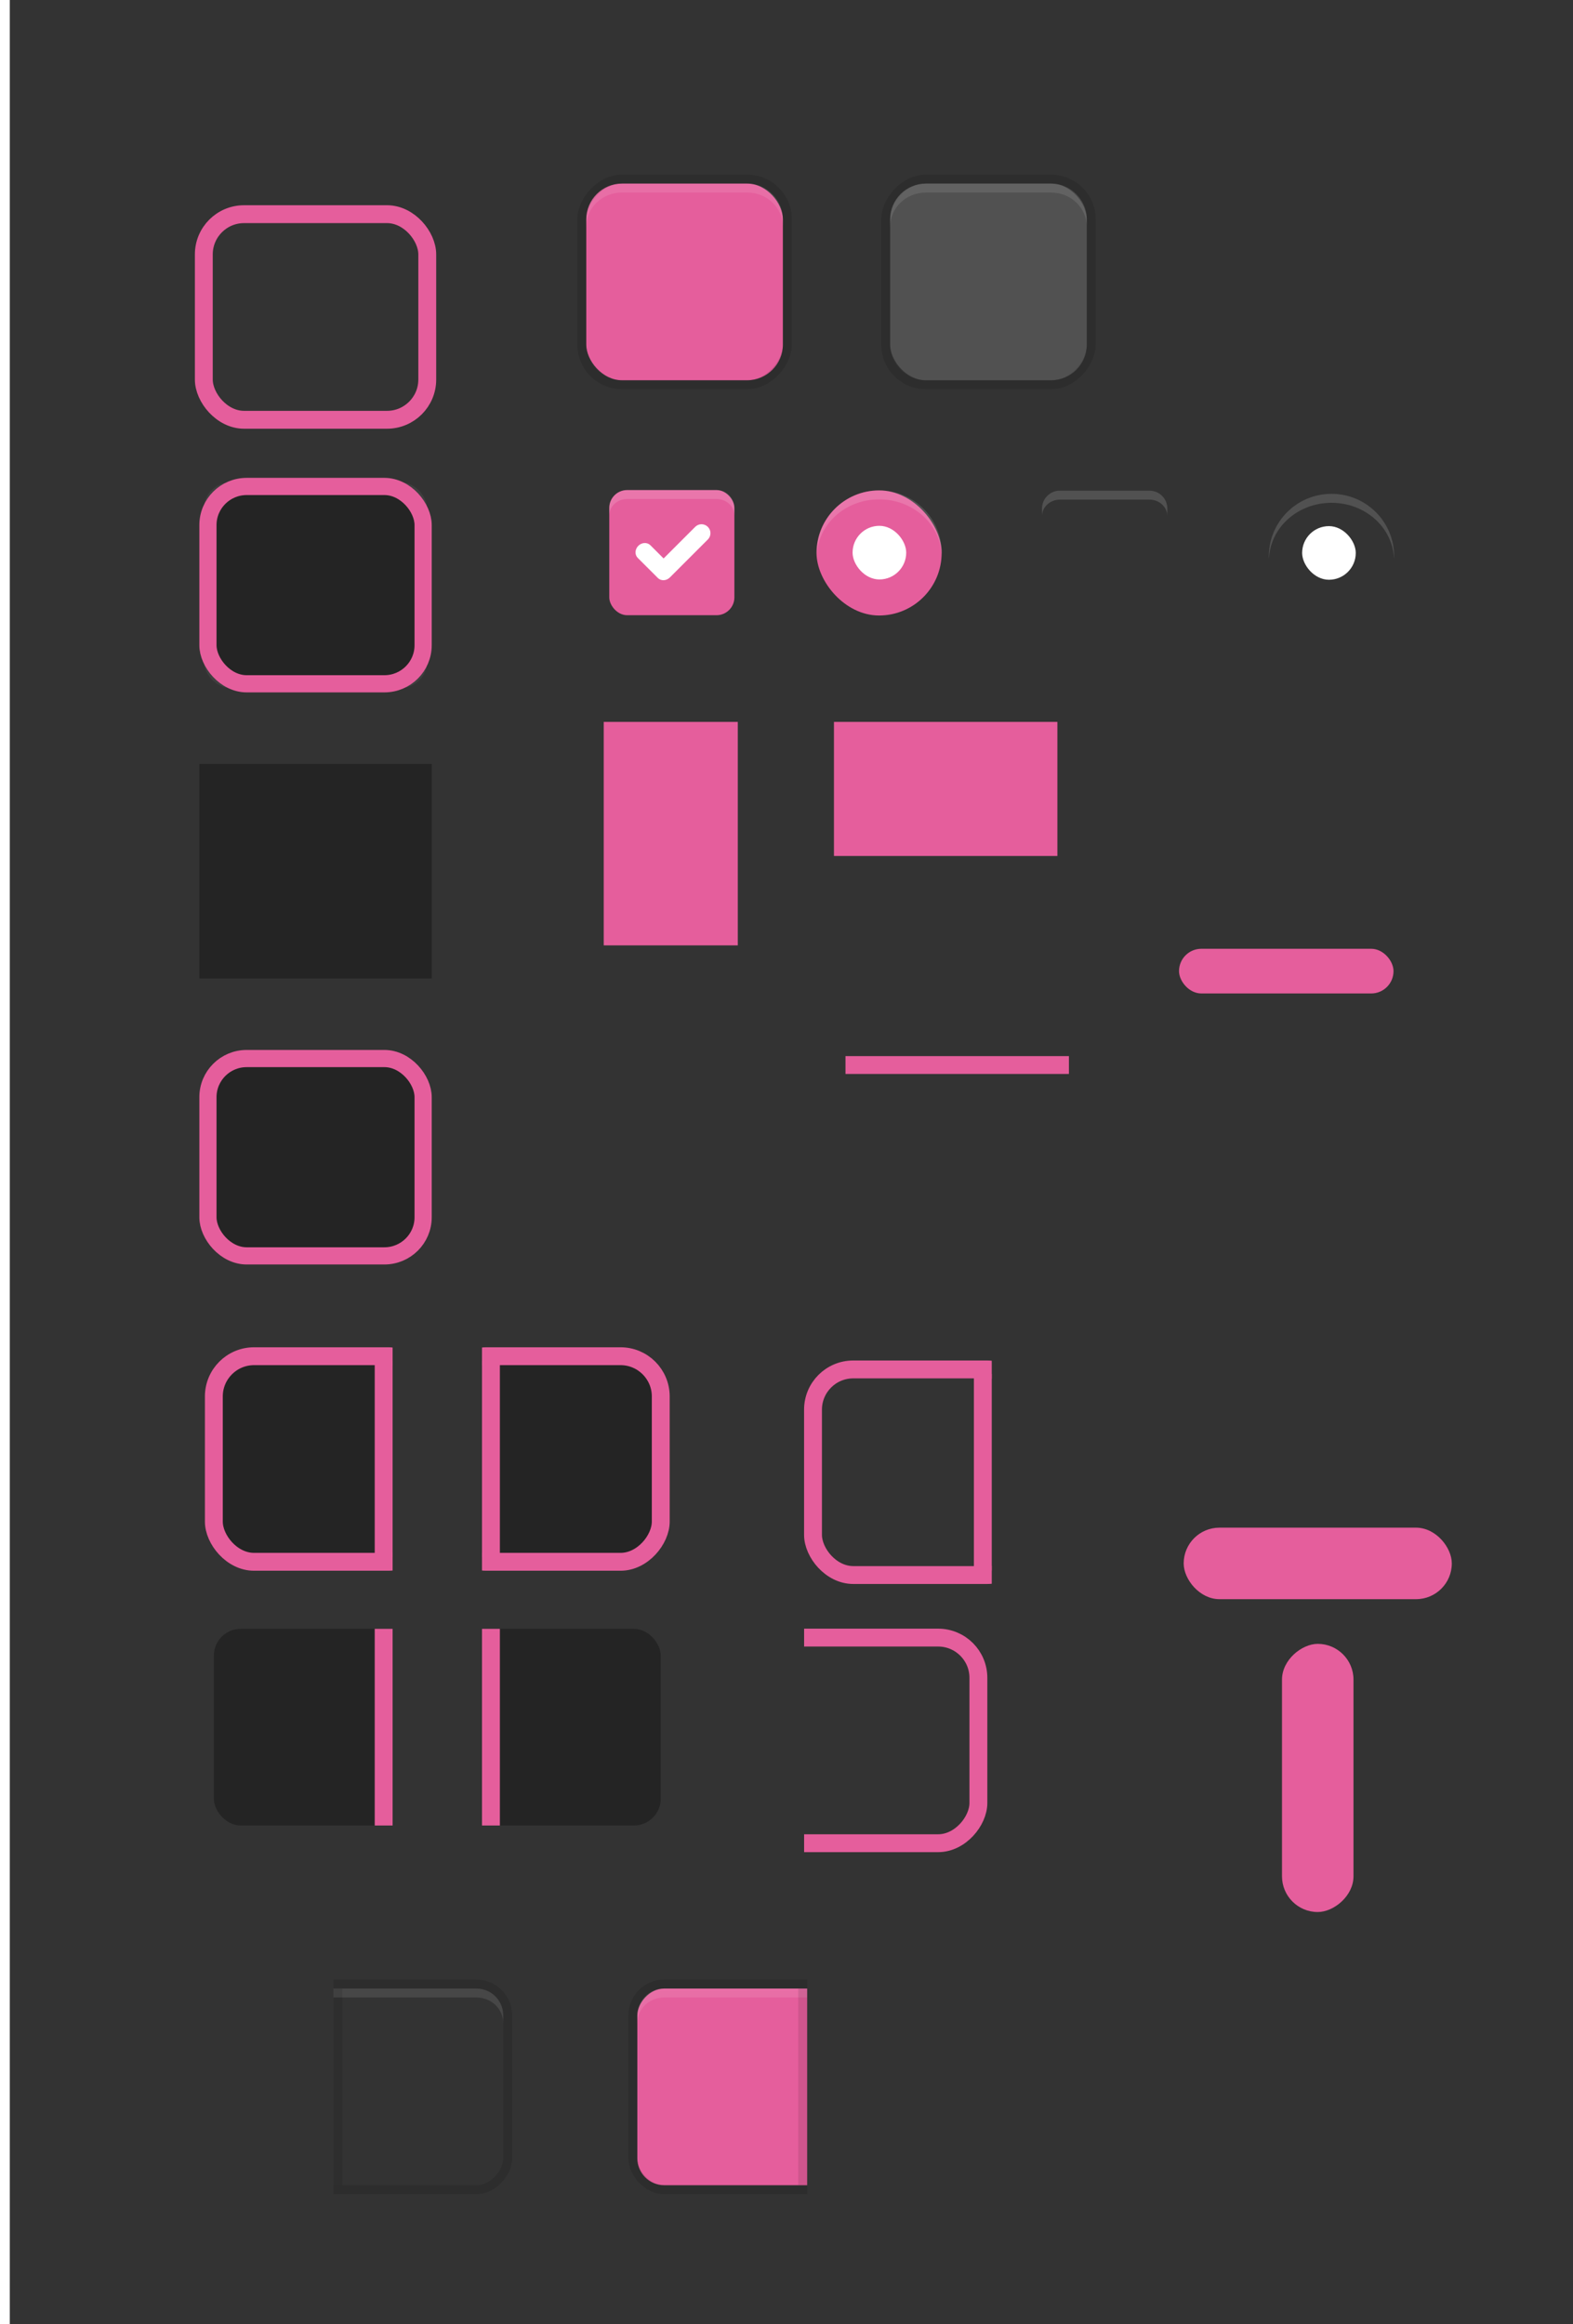 <svg width="176" height="260" version="1.1" xmlns="http://www.w3.org/2000/svg" xmlns:osb="http://www.openswatchbook.org/uri/2009/osb" xmlns:xlink="http://www.w3.org/1999/xlink">
 <defs id="theme">
  <linearGradient id="selected_bg_color" osb:paint="solid">
   <stop stop-color="#E55E9C" offset="0"/>
  </linearGradient>
  <clipPath id="clipPath4695">
   <rect x="104" y="-280.64" width="21" height="26" rx="0" ry="0" fill="#ff1616" opacity=".64"/>
  </clipPath>
  <clipPath id="clipPath4695-6">
   <rect x="104" y="-280.64" width="21" height="26" rx="0" ry="0" fill="#ff1616" opacity=".64"/>
  </clipPath>
  <linearGradient id="linearGradient5043" x1="220" x2="220" y1="281" y2="286" gradientUnits="userSpaceOnUse" xlink:href="#selected_bg_color"/>
  <linearGradient id="linearGradient5049" x1="-54.638" x2="-54.638" y1="-235" y2="-227" gradientTransform="translate(253.54 83.568)" gradientUnits="userSpaceOnUse" xlink:href="#selected_bg_color"/>
  <linearGradient id="linearGradient5051" x1="231" x2="231" y1="-82.638" y2="-74.638" gradientTransform="translate(-83.568 253.54)" gradientUnits="userSpaceOnUse" xlink:href="#selected_bg_color"/>
  <linearGradient id="linearGradient5053" x1="240.5" x2="240.5" y1="-154.64" y2="-129.64" gradientUnits="userSpaceOnUse" xlink:href="#selected_bg_color"/>
  <linearGradient id="linearGradient1559" x1="263" x2="263" y1="-152.64" y2="-137.64" gradientUnits="userSpaceOnUse" xlink:href="#selected_bg_color"/>
  <linearGradient id="selected_fg_color" osb:paint="solid">
   <stop stop-color="#ffffff" offset="0"/>
  </linearGradient>
  <linearGradient id="linearGradient3893" x1="51.611" x2="80.996" y1="141.02" y2="141.02" gradientUnits="userSpaceOnUse" xlink:href="#selected_bg_color"/>
  <linearGradient id="linearGradient3889" x1="18" x2="32" y1="38.362" y2="38.362" gradientUnits="userSpaceOnUse" xlink:href="#selected_bg_color"/>
  <linearGradient id="linearGradient1759" x1="31" x2="57" y1="-267.64" y2="-267.64" gradientUnits="userSpaceOnUse" xlink:href="#selected_bg_color"/>
  <linearGradient id="linearGradient5017" x1="44" x2="44" y1="-279.64" y2="-255.64" gradientTransform="matrix(.963 0 0 .96 1.624 -10.74)" gradientUnits="userSpaceOnUse" xlink:href="#selected_bg_color"/>
  <clipPath id="clipPath4466-3-1-0-6">
   <rect transform="scale(-1,1)" x="-18" y="-280.64" width="21" height="26" fill="#ff1111" opacity=".558"/>
  </clipPath>
  <linearGradient id="linearGradient5171-1" x1="9.5" x2="9.5" y1="-279.64" y2="-255.64" gradientTransform="translate(1)" gradientUnits="userSpaceOnUse" xlink:href="#selected_bg_color"/>
  <linearGradient id="linearGradient6618-1" x1="17.5" x2="17.5" y1="-279.14" y2="-256.14" gradientTransform="matrix(2,0,0,1,-18,0)" gradientUnits="userSpaceOnUse" xlink:href="#selected_bg_color"/>
  <clipPath id="clipPath4466-3-1-5">
   <rect transform="scale(-1,1)" x="-18" y="-280.64" width="21" height="26" fill="#ff1111" opacity=".558"/>
  </clipPath>
  <linearGradient id="linearGradient5171" x1="9.5" x2="9.5" y1="-279.64" y2="-255.64" gradientTransform="translate(.5)" gradientUnits="userSpaceOnUse" xlink:href="#selected_bg_color"/>
  <clipPath id="clipPath4470-6-5">
   <rect transform="scale(-1,1)" x="-52" y="-280.64" width="21" height="26" fill="#ff1111" opacity=".558"/>
  </clipPath>
  <linearGradient id="linearGradient5025" x1="43.5" x2="43.5" y1="-279.64" y2="-255.64" gradientTransform="translate(.5)" gradientUnits="userSpaceOnUse" xlink:href="#selected_bg_color"/>
  <linearGradient id="linearGradient5121-9" x1="51.5" x2="51.5" y1="-278.64" y2="-256.64" gradientTransform="matrix(2,0,0,1,-154,-5.2172e-6)" gradientUnits="userSpaceOnUse" xlink:href="#selected_bg_color"/>
  <clipPath id="clipPath4470-7-0-2">
   <rect transform="scale(-1,1)" x="-52" y="-280.64" width="21" height="26" fill="#ff1111" opacity=".558"/>
  </clipPath>
  <linearGradient id="linearGradient5121-0" x1="51.5" x2="51.5" y1="-278.64" y2="-256.64" gradientTransform="matrix(2,0,0,1,-154,-5.2344e-6)" gradientUnits="userSpaceOnUse" xlink:href="#selected_bg_color"/>
  <clipPath id="clipPath4470-7-1">
   <rect transform="scale(-1,1)" x="-52" y="-280.64" width="21" height="26" fill="#ff1111" opacity=".558"/>
  </clipPath>
  <linearGradient id="linearGradient5121-2" x1="51.5" x2="51.5" y1="-278.64" y2="-256.64" gradientTransform="matrix(2,0,0,1,-52,-5.2172e-6)" gradientUnits="userSpaceOnUse" xlink:href="#selected_bg_color"/>
  <clipPath id="clipPath4470-70">
   <rect transform="scale(-1,1)" x="-52" y="-280.64" width="21" height="26" fill="#ff1111" opacity=".558"/>
  </clipPath>
  <linearGradient id="linearGradient5121" x1="51.5" x2="51.5" y1="-278.64" y2="-256.64" gradientTransform="matrix(2,0,0,1,-52,0)" gradientUnits="userSpaceOnUse" xlink:href="#selected_bg_color"/>
  <linearGradient id="linearGradient1765" x1="121.6" x2="126.4" y1="8.362" y2="8.362" gradientTransform="matrix(.397 0 0 .397 112.97 71.165)" gradientUnits="userSpaceOnUse" xlink:href="#selected_fg_color"/>
  <linearGradient id="linearGradient1767" x1="145.93" x2="156" y1="19.012" y2="19.012" gradientUnits="userSpaceOnUse" xlink:href="#selected_fg_color"/>
  <linearGradient id="linearGradient2007" x1="101" x2="123" y1="-267.64" y2="-267.64" gradientUnits="userSpaceOnUse" xlink:href="#selected_bg_color"/>
  <linearGradient id="linearGradient1944" x1="245" x2="270" y1="-145.14" y2="-145.14" gradientUnits="userSpaceOnUse" xlink:href="#selected_bg_color"/>
  <linearGradient id="linearGradient1943" x1="121.6" x2="126.4" y1="8.362" y2="8.362" gradientTransform="matrix(1.5,0,0,1.5,-62,-4.181)" gradientUnits="userSpaceOnUse" xlink:href="#selected_fg_color"/>
 </defs>
 <rect transform="scale(1,-1)" x="1.095" y="-260" width="176" height="260" rx="0" ry="0" color="#000000" fill="#333333" stroke-width=".466"/>
 <g id="button-active" transform="translate(-35.404 299.18)">
  <rect x="101" y="-278.64" width="22" height="22" rx="4" ry="4" fill="url(#linearGradient2007)"/>
  <rect transform="scale(1,-1)" x="100.5" y="256.14" width="23" height="23" rx="4.5" ry="4.5" fill="none" stroke="#000000" stroke-opacity=".118"/>
  <rect x="99" y="-279.64" width="26" height="24" fill="none" opacity=".133"/>
  <path transform="translate(-7,-283.64)" d="m112 5c-2.216 0-4 1.784-4 4v0.818c0-2.115 1.784-3.818 4-3.818h14c2.216 0 4 1.703 4 3.818v-0.818c0-2.216-1.784-4-4-4z" fill="#ffffff" opacity=".1"/>
 </g>
 <g id="combo-entry-button-active" transform="translate(-48.695 411.1)">
  <g transform="translate(-18,90)" clip-path="url(#clipPath4695)">
   <rect x="101" y="-278.64" width="22" height="22" rx="3" ry="3" fill="url(#linearGradient2007)"/>
   <rect transform="scale(1,-1)" x="100.5" y="256.14" width="23" height="23" rx="3.5" ry="3.5" fill="none" stroke="#000000" stroke-opacity=".118"/>
   <rect x="99" y="-279.64" width="26" height="24" fill="none" opacity=".133"/>
   <path transform="translate(52,-513.64)" d="m52 235c-1.662 0-3 1.338-3 3v0.863c0-1.586 1.338-2.863 3-2.863h16c1.662 0 3 1.277 3 2.863v-0.863c0-1.662-1.338-3-3-3z" fill="#ffffff" opacity=".1"/>
  </g>
  <rect x="86" y="-188.64" width="1" height="22" fill="#000000" opacity=".1"/>
 </g>
 <g id="combo-entry-button-active-rtl" transform="matrix(-1 0 0 1 176.31 411.1)">
  <g transform="translate(-18,90)" clip-path="url(#clipPath4695-6)">
   <rect x="101" y="-278.64" width="22" height="22" rx="3" ry="3" fill="url(#linearGradient2007)"/>
   <rect transform="scale(1,-1)" x="100.5" y="256.14" width="23" height="23" rx="3.5" ry="3.5" fill="none" stroke="#000000" stroke-opacity=".118"/>
   <rect x="99" y="-279.64" width="26" height="24" fill="none" opacity=".133"/>
   <path transform="matrix(-1,0,0,1,209,-513.64)" d="m89 235c-1.662 0-3 1.338-3 3v0.863c0-1.586 1.338-2.863 3-2.863h16c1.662 0 3 1.277 3 2.863v-0.863c0-1.662-1.338-3-3-3z" fill="#ffffff" opacity=".1"/>
  </g>
  <rect x="86" y="-188.64" width="1" height="22" fill="#000000" opacity=".1"/>
 </g>
 <g id="menuitem" transform="translate(-165.45 235.4)">
  <rect x="233" y="-154.64" width="15" height="25" rx="0" ry="0" fill="url(#linearGradient5053)"/>
 </g>
 <rect id="progressbar_v" x="132.44" y="170.9" width="30" height="8" rx="4" ry="4" fill="url(#linearGradient5051)"/>
 <rect id="progressbar" transform="rotate(90)" x="183.9" y="-151.44" width="30" height="8" rx="4" ry="4" fill="url(#linearGradient5049)"/>
 <g id="menubar_button" transform="translate(-151.69 233.4)">
  <path id="wsad" d="m245-152.64h25v15h-25v-13z" fill="url(#linearGradient1559)"/>
 </g>
 <g id="trough-horizontal-active" transform="translate(-76.082 -174.86)">
  <rect x="203" y="276" width="34" height="15" rx="0" ry="0" fill="none"/>
  <rect x="208" y="281" width="24" height="5" rx="2.5" ry="2.5" fill="url(#linearGradient5043)"/>
 </g>
 <g id="trough-vertical-active" transform="rotate(90 254.22 174.91)">
  <rect x="203" y="276" width="34" height="15" rx="0" ry="0" fill="none"/>
  <rect x="208" y="281" width="24" height="5" rx="2.5" ry="2.5" fill="url(#linearGradient5043)"/>
 </g>
 <g id="pathbar_button_active" transform="translate(-207.9 257.74)">
  <g transform="translate(57.5)" fill="#fafbfc">
   <rect x="245" y="-152.64" width="25" height="15" fill="none"/>
  </g>
  <g transform="matrix(1 0 0 .133 57.5 -119.29)">
   <rect x="245" y="-152.64" width="25" height="15" fill="url(#linearGradient1944)"/>
  </g>
 </g>
 <g id="pathbar_button_prelight" transform="translate(-207.9 282.74)" opacity=".5">
  <g transform="translate(57.5)" fill="#fafbfc">
   <rect x="245" y="-152.64" width="25" height="15" fill="none" opacity="1"/>
  </g>
  <g transform="matrix(1 0 0 .133 57.5 -119.29)">
   <rect x="245" y="-152.64" width="25" height="15" fill="url(#linearGradient1944)" opacity="1"/>
  </g>
 </g>
 <g id="checkbox-checked" transform="translate(31.17 53.462)">
  <g transform="translate(19)">
   <g transform="translate(0,-30)">
    <rect x="17" y="30.362" width="16" height="16" color="#000000" fill="none"/>
    <rect x="18" y="31.362" width="14" height="14" rx="2" ry="2" color="#000000" fill="url(#linearGradient3889)" style="paint-order:fill markers stroke"/>
    <path transform="translate(-189,25.36)" d="m209 6.002c-1.108 0-2 0.892-2 2v0.857c0-1.029 0.892-1.857 2-1.857h10c1.108 0 2 0.829 2 1.857v-0.857c0-1.108-0.892-2-2-2z" color="#000000" fill="#ffffff" opacity=".15" style="paint-order:fill markers stroke"/>
   </g>
  </g>
  <g transform="translate(36,-1036)">
   <g transform="rotate(45,7.5,1026.4)">
    <g transform="translate(12.374,11.531)">
     <g transform="translate(-3,-5)" fill="#3b3c3e">
      <path transform="rotate(-45,1304,694.22)" d="m154.16 15.881c-0.256 0-0.511 0.097-0.707 0.293l-3.535 3.535-1.478-1.477c-0.356-0.356-0.958-0.329-1.35 0.062-0.392 0.392-0.421 0.995-0.065 1.352l2.186 2.184 0.064 0.064c0.356 0.356 0.958 0.327 1.35-0.064l4.242-4.242c0.392-0.392 0.392-1.022 0-1.414-0.196-0.196-0.451-0.293-0.707-0.293z" fill="url(#linearGradient1767)" filter="url(#filter1536)"/>
     </g>
     <rect transform="translate(0,1036.4)" x="5" y="-8" width="3" height="1" fill-opacity="0"/>
    </g>
   </g>
  </g>
 </g>
 <g id="radio-checked" transform="translate(-25.606 53.462)">
  <g transform="translate(19.004)">
   <g transform="matrix(.936 0 0 .936 -96.783 -244.76)">
    <rect x="206.99" y="261.98" width="17.091" height="17.1" color="#000000" fill="none"/>
    <g transform="matrix(.509 0 0 .517 181.79 197.56)">
     <g stroke-width="0">
      <rect x="51.611" y="126.56" width="29.385" height="28.919" rx="14.692" ry="14.46" color="#000000" fill="url(#linearGradient3893)"/>
      <path transform="matrix(2.099,0,0,2.066,-471.01,114.17)" d="m256 5.998c-3.878 0-7 3.122-7 7 0 0.088 0.011 0.173 0.014 0.26 0.137-3.487 3.197-6.258 6.986-6.258s6.849 2.771 6.986 6.258c3e-3 -0.087 0.014-0.172 0.014-0.26 0-3.878-3.122-7-7-7z" color="#000000" fill="#ffffff" opacity=".15" stroke-width="0"/>
     </g>
    </g>
   </g>
  </g>
  <rect x="121" y="5.362" width="6" height="6" rx="2.998" ry="3" color="#000000" fill="url(#linearGradient1943)" filter="url(#filter1488)" stroke-width="1.5"/>
 </g>
 <g id="menu-checkbox-checked" transform="matrix(3.78 0 0 3.78 -447.5 -219.71)">
  <g transform="matrix(.265 0 0 .265 144.46 64.335)">
   <rect x="18" y="31.362" width="14" height="14" rx="2" ry="2" color="#000000" fill="url(#linearGradient3889)" style="paint-order:fill markers stroke"/>
   <path transform="translate(-274.88,25.376)" d="m294.88 5.986c-1.108 0-2 0.892-2 2v0.855c0-1.029 0.892-1.855 2-1.855h9.998c1.108 0 2 0.827 2 1.855v-0.855c0-1.108-0.892-2-2-2z" color="#000000" fill="#ffffff" opacity=".15" stroke-width="1" style="paint-order:fill markers stroke"/>
  </g>
  <g transform="matrix(.265 0 0 .265 148.96 -201.84)">
   <g transform="rotate(45,7.5,1026.4)">
    <g transform="translate(12.374,11.531)">
     <g transform="translate(-3,-5)" fill="#3b3c3e">
      <path transform="rotate(-45,1304,694.22)" d="m154.16 15.881c-0.256 0-0.511 0.097-0.707 0.293l-3.535 3.535-1.478-1.477c-0.356-0.356-0.958-0.329-1.35 0.062-0.392 0.392-0.421 0.995-0.065 1.352l2.186 2.184 0.064 0.064c0.356 0.356 0.958 0.327 1.35-0.064l4.242-4.242c0.392-0.392 0.392-1.022 0-1.414-0.196-0.196-0.451-0.293-0.707-0.293z" fill="url(#linearGradient1767)" filter="url(#filter1536)"/>
     </g>
     <rect transform="translate(0,1036.4)" x="5" y="-8" width="3" height="1" fill-opacity="0"/>
    </g>
   </g>
  </g>
 </g>
 <g id="menu-radio-checked" transform="matrix(3.78 0 0 3.78 -464.36 -219.69)">
  <g transform="matrix(.248 0 0 .248 108.8 7.513)">
   <g transform="matrix(.509 0 0 .517 181.79 197.56)">
    <g stroke-width="0">
     <rect x="51.611" y="126.56" width="29.385" height="28.919" rx="14.692" ry="14.46" color="#000000" fill="url(#linearGradient3893)"/>
     <path transform="matrix(2.099,0,0,2.066,-651.26,114.2)" d="m341.88 5.982c-3.878 0-7 3.122-7 7 0 0.088 0.011 0.173 0.014 0.26 0.138-3.487 3.196-6.258 6.986-6.258h2e-3c3.79 0 6.849 2.771 6.986 6.258 3e-3 -0.087 0.014-0.172 0.014-0.26 0-3.878-3.122-7-7-7z" color="#000000" fill="#ffffff" opacity=".15" stroke-width="0"/>
    </g>
   </g>
  </g>
  <rect x="161.39" y="73.69" width="1.587" height="1.587" rx=".793" ry=".794" color="#000000" fill="url(#linearGradient1765)" filter="url(#filter1488)" stroke-width=".397"/>
 </g>
 <g id="button-active-hover" transform="translate(-1.403 299.18)">
  <rect x="101" y="-278.64" width="22" height="22" rx="4" ry="4" fill="url(#linearGradient2007)"/>
  <rect transform="scale(1,-1)" x="100.5" y="256.14" width="23" height="23" rx="4.5" ry="4.5" fill="none" stroke="#000000" stroke-opacity=".118"/>
  <rect x="99" y="-279.64" width="26" height="24" fill="none" opacity=".133"/>
  <path transform="translate(-7,-283.64)" d="m112 5c-2.216 0-4 1.784-4 4v0.818c0-2.115 1.784-3.818 4-3.818h14c2.216 0 4 1.703 4 3.818v-0.818c0-2.216-1.784-4-4-4z" fill="#ffffff" opacity=".1"/>
  <rect x="101" y="-278.64" width="22" height="22" rx="4" ry="4" fill="#ffffff" opacity=".15"/>
 </g>
 <g id="entry-active-bg" transform="translate(-8.695 333.1)">
  <rect x="31" y="-279.64" width="26" height="24" fill="#333333"/>
  <rect x="32" y="-278.64" width="24" height="22" rx="2.5" ry="2.5" fill="#242424" stroke="#fefefe" stroke-opacity=".059"/>
  <rect x="31.961" y="-278.68" width="24.077" height="22.077" rx="4.334" ry="4.319" fill="none" stroke="url(#linearGradient5017)" stroke-width="1.923"/>
 </g>
 <g id="entry-active-notebook" transform="translate(-8.695 365.1)">
  <rect x="31" y="-279.64" width="26" height="24" rx="0" ry="0" fill="#242424"/>
  <rect x="32" y="-278.64" width="24" height="22" rx="4" ry="4" fill="#242424"/>
  <rect x="31.961" y="-278.68" width="24.077" height="22.077" rx="4.334" ry="4.319" fill="none" stroke="url(#linearGradient5017)" stroke-width="1.923"/>
 </g>
 <g id="combo-entry-focus" transform="translate(-8.073 430.86)" clip-path="url(#clipPath4470-70)">
  <rect x="31" y="-279.64" width="26" height="24" rx="0" ry="0" fill="#333333"/>
  <rect x="32" y="-278.64" width="23" height="22" rx="3" ry="3" fill="#242424"/>
  <rect x="32" y="-279.14" width="24" height="23" rx="4.5" ry="4.5" fill="none" stroke="url(#linearGradient5025)" stroke-width="2"/>
  <rect x="50" y="-278.64" width="2" height="22" fill="url(#linearGradient5121)"/>
 </g>
 <g id="combo-entry-focus-notebook" transform="translate(-8.073 460.86)" clip-path="url(#clipPath4470-7-1)">
  <rect x="32" y="-278.64" width="23" height="22" rx="3" ry="3" fill="#242424"/>
  <rect x="32" y="-279.14" width="24" height="23" rx="4.5" ry="4.5" fill="none" stroke="url(#linearGradient5025)" stroke-width="2"/>
  <rect x="50" y="-278.64" width="2" height="22" fill="url(#linearGradient5121-2)"/>
 </g>
 <g id="combo-entry-focus-rtl" transform="matrix(-1 0 0 1 105.93 430.86)" clip-path="url(#clipPath4470-6-5)">
  <rect transform="scale(-1,1)" x="-57" y="-279.64" width="26" height="24" rx="0" ry="0" fill="#333333"/>
  <rect transform="scale(-1,1)" x="-55" y="-278.64" width="23" height="22" rx="3" ry="3" fill="#242424"/>
  <rect x="32" y="-279.14" width="24" height="23" rx="4.5" ry="4.5" fill="none" stroke="url(#linearGradient5025)" stroke-width="2"/>
  <rect transform="scale(-1,1)" x="-52" y="-278.64" width="2" height="22" fill="url(#linearGradient5121-9)"/>
 </g>
 <g id="combo-entry-focus-notebook-rtl" transform="matrix(-1 0 0 1 105.93 460.86)" clip-path="url(#clipPath4470-7-0-2)">
  <rect transform="scale(-1,1)" x="-55" y="-278.64" width="23" height="22" rx="3" ry="3" fill="#242424"/>
  <rect x="32" y="-279.14" width="24" height="23" rx="4.5" ry="4.5" fill="none" stroke="url(#linearGradient5025)" stroke-width="2"/>
  <rect transform="scale(-1,1)" x="-52" y="-278.64" width="2" height="22" fill="url(#linearGradient5121-0)"/>
 </g>
 <g id="entry-active-toolbar" transform="translate(-8.695 397.1)">
  <rect x="31" y="-279.64" width="26" height="24" rx="0" ry="0" fill="#333333"/>
  <rect x="32" y="-278.64" width="24" height="22" rx="4" ry="4" fill="#242424"/>
  <rect x="31.961" y="-278.68" width="24.077" height="22.077" rx="4.334" ry="4.319" fill="none" stroke="url(#linearGradient5017)" stroke-linecap="round" stroke-linejoin="round" stroke-width="1.923" style="paint-order:markers stroke fill"/>
 </g>
 <g id="entry-border-active-bg" transform="translate(-8.695 303.1)">
  <path d="m30-280.64v26h28v-26h-27zm2 2h24v22h-24z" fill="#333333"/>
  <path transform="translate(-113,-345.64)" d="m144 66v24h26v-24zm3.5 1h19c1.385 0 2.5 1.115 2.5 2.5v17c0 1.385-1.115 2.5-2.5 2.5h-19c-1.385 0-2.5-1.115-2.5-2.5v-17c0-1.385 1.115-2.5 2.5-2.5z" fill="#333333"/>
  <rect x="31.5" y="-279.14" width="25" height="23" rx="4.5" ry="4.5" fill="none" stroke="url(#linearGradient1759)" stroke-width="2"/>
 </g>
 <g id="combo-entry-border-focus" transform="translate(92.966 432.34)" clip-path="url(#clipPath4466-3-1-5)">
  <path transform="translate(40,-428.64)" d="m-43 149v24h26v-24zm3 1h18c1.108 0 2 0.892 2 2v18c0 1.108-0.892 2-2 2h-18c-1.108 0-2-0.892-2-2v-18c0-1.108 0.892-2 2-2z" fill="#333333"/>
  <rect x="-2" y="-279.14" width="24" height="23" rx="4.5" ry="4.5" fill="none" stroke="url(#linearGradient5171)" stroke-width="2"/>
  <rect x="16" y="-278.64" width="2" height="22" fill="url(#linearGradient6618-1)"/>
 </g>
 <g id="combo-entry-border-focus-rtl" transform="matrix(-1 0 0 1 107.97 462.34)" clip-path="url(#clipPath4466-3-1-0-6)">
  <path transform="translate(40,-428.64)" d="m-43 149v24h26v-24zm3 1h18c1.108 0 2 0.892 2 2v18c0 1.108-0.892 2-2 2h-18l-2-2v-18z" fill="#333333"/>
  <rect x="-1.5" y="-279.14" width="24" height="23" rx="4.5" ry="4.5" fill="none" stroke="url(#linearGradient5171-1)" stroke-width="2"/>
  <rect x="16" y="-278.64" width="2" height="22" fill="url(#linearGradient6618-1)"/>
 </g>
</svg>
